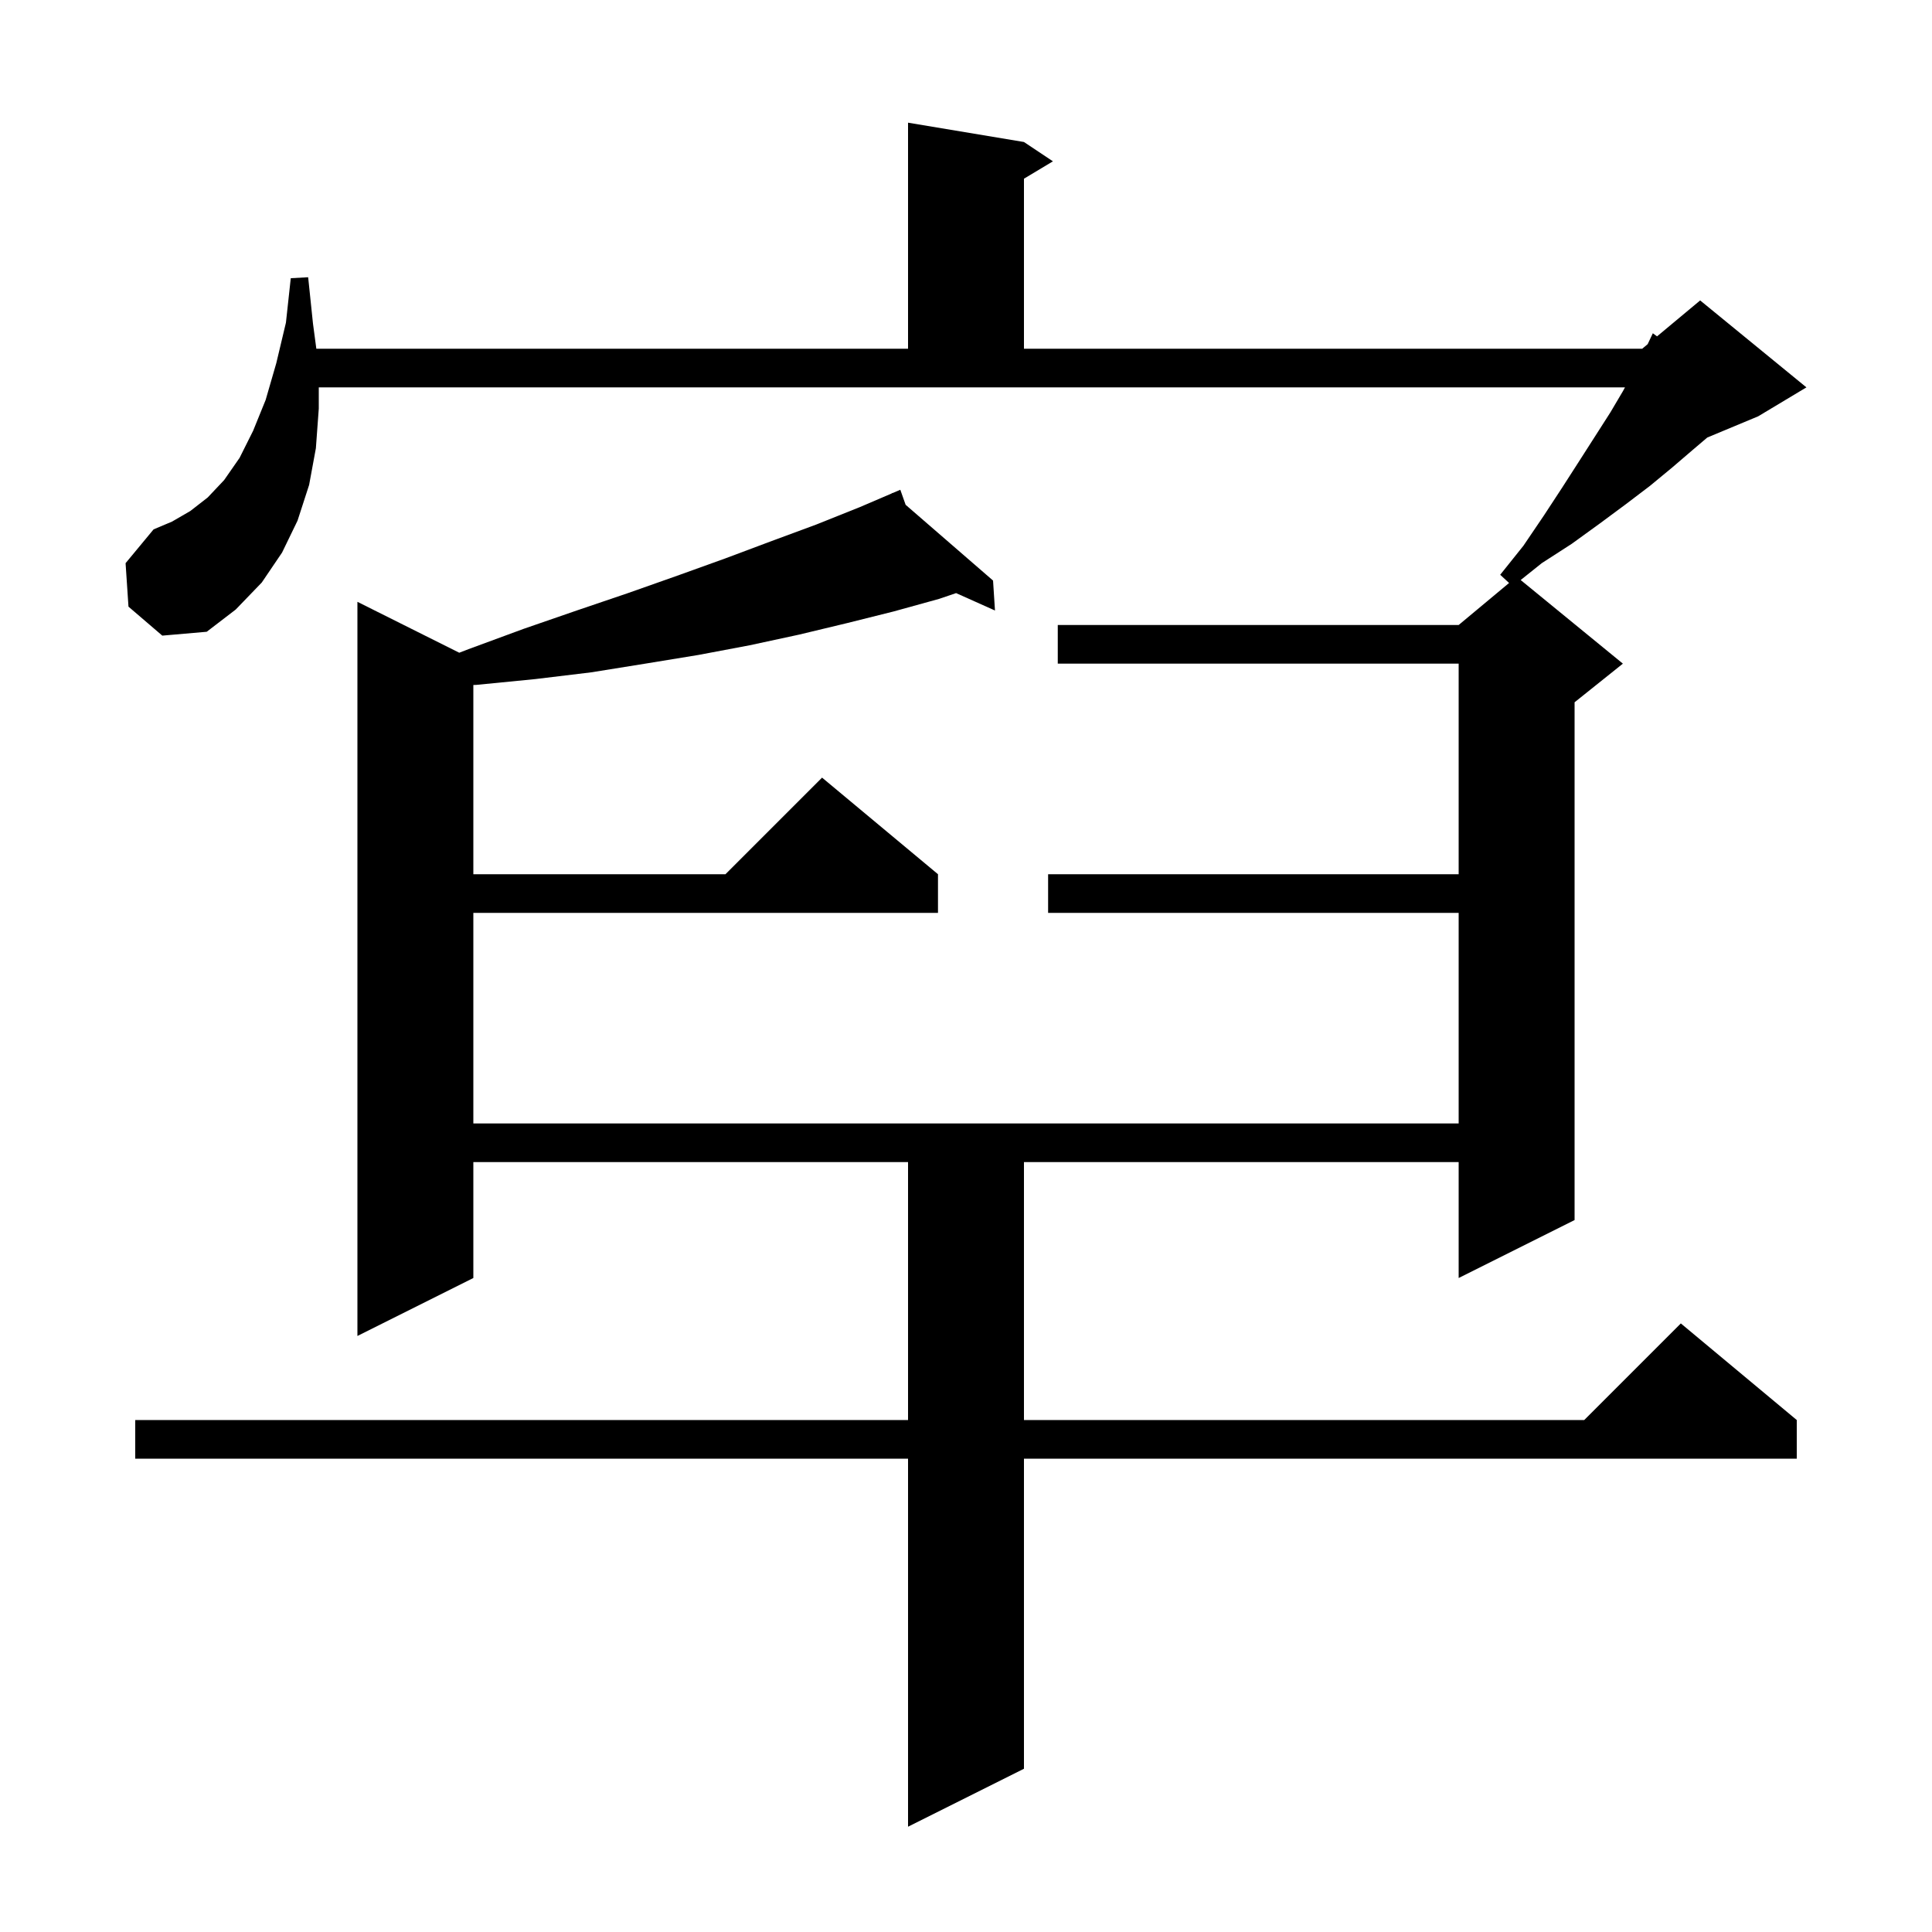 <svg xmlns="http://www.w3.org/2000/svg" xmlns:xlink="http://www.w3.org/1999/xlink" version="1.1" baseProfile="full" viewBox="0 0 200 200" width="200" height="200">
<g fill="black">
<path d="M 13.3 62.8 L 13.0 58.3 L 15.9 54.8 L 17.8 54.0 L 19.7 52.9 L 21.5 51.5 L 23.2 49.7 L 24.8 47.4 L 26.2 44.6 L 27.5 41.4 L 28.6 37.6 L 29.6 33.4 L 30.1 28.8 L 31.9 28.7 L 32.4 33.5 L 32.747 36.1 L 94.0 36.1 L 94.0 12.7 L 106.0 14.7 L 109.0 16.7 L 106.0 18.5 L 106.0 36.1 L 170.0 36.1 L 170.565 35.629 L 171.1 34.5 L 171.537 34.82 L 176.0 31.1 L 187.0 40.1 L 182.0 43.1 L 176.738 45.292 L 175.2 46.6 L 173.1 48.4 L 170.8 50.3 L 168.3 52.2 L 165.6 54.2 L 162.7 56.3 L 159.6 58.3 L 157.42 60.044 L 168.0 68.7 L 163.0 72.7 L 163.0 126.3 L 151.0 132.3 L 151.0 120.3 L 106.0 120.3 L 106.0 147.0 L 164.0 147.0 L 174.0 137.0 L 186.0 147.0 L 186.0 151.0 L 106.0 151.0 L 106.0 183.1 L 94.0 189.1 L 94.0 151.0 L 14.0 151.0 L 14.0 147.0 L 94.0 147.0 L 94.0 120.3 L 49.0 120.3 L 49.0 132.3 L 37.0 138.3 L 37.0 62.3 L 47.541 67.57 L 48.5 67.2 L 54.2 65.1 L 59.7 63.2 L 65.0 61.4 L 70.1 59.6 L 75.1 57.8 L 79.9 56.0 L 84.5 54.3 L 89.0 52.5 L 92.332 51.072 L 92.3 51.0 L 92.366 51.057 L 93.2 50.7 L 93.751 52.258 L 102.8 60.1 L 103.0 63.2 L 98.975 61.398 L 97.2 62.0 L 92.5 63.3 L 87.7 64.5 L 82.7 65.7 L 77.6 66.8 L 72.3 67.8 L 66.8 68.7 L 61.2 69.6 L 55.4 70.3 L 49.3 70.9 L 49.0 70.91 L 49.0 90.5 L 75.1 90.5 L 85.1 80.5 L 97.1 90.5 L 97.1 94.5 L 49.0 94.5 L 49.0 116.3 L 151.0 116.3 L 151.0 94.5 L 108.5 94.5 L 108.5 90.5 L 151.0 90.5 L 151.0 68.7 L 109.5 68.7 L 109.5 64.7 L 151.0 64.7 L 156.22 60.35 L 155.3 59.5 L 157.7 56.5 L 159.8 53.4 L 161.7 50.5 L 163.5 47.7 L 166.7 42.7 L 168.0 40.5 L 168.218 40.1 L 33.0 40.1 L 33.0 42.3 L 32.7 46.4 L 32.0 50.2 L 30.8 53.9 L 29.2 57.2 L 27.1 60.3 L 24.4 63.1 L 21.4 65.4 L 16.8 65.8 Z " />
</g>
</svg>
